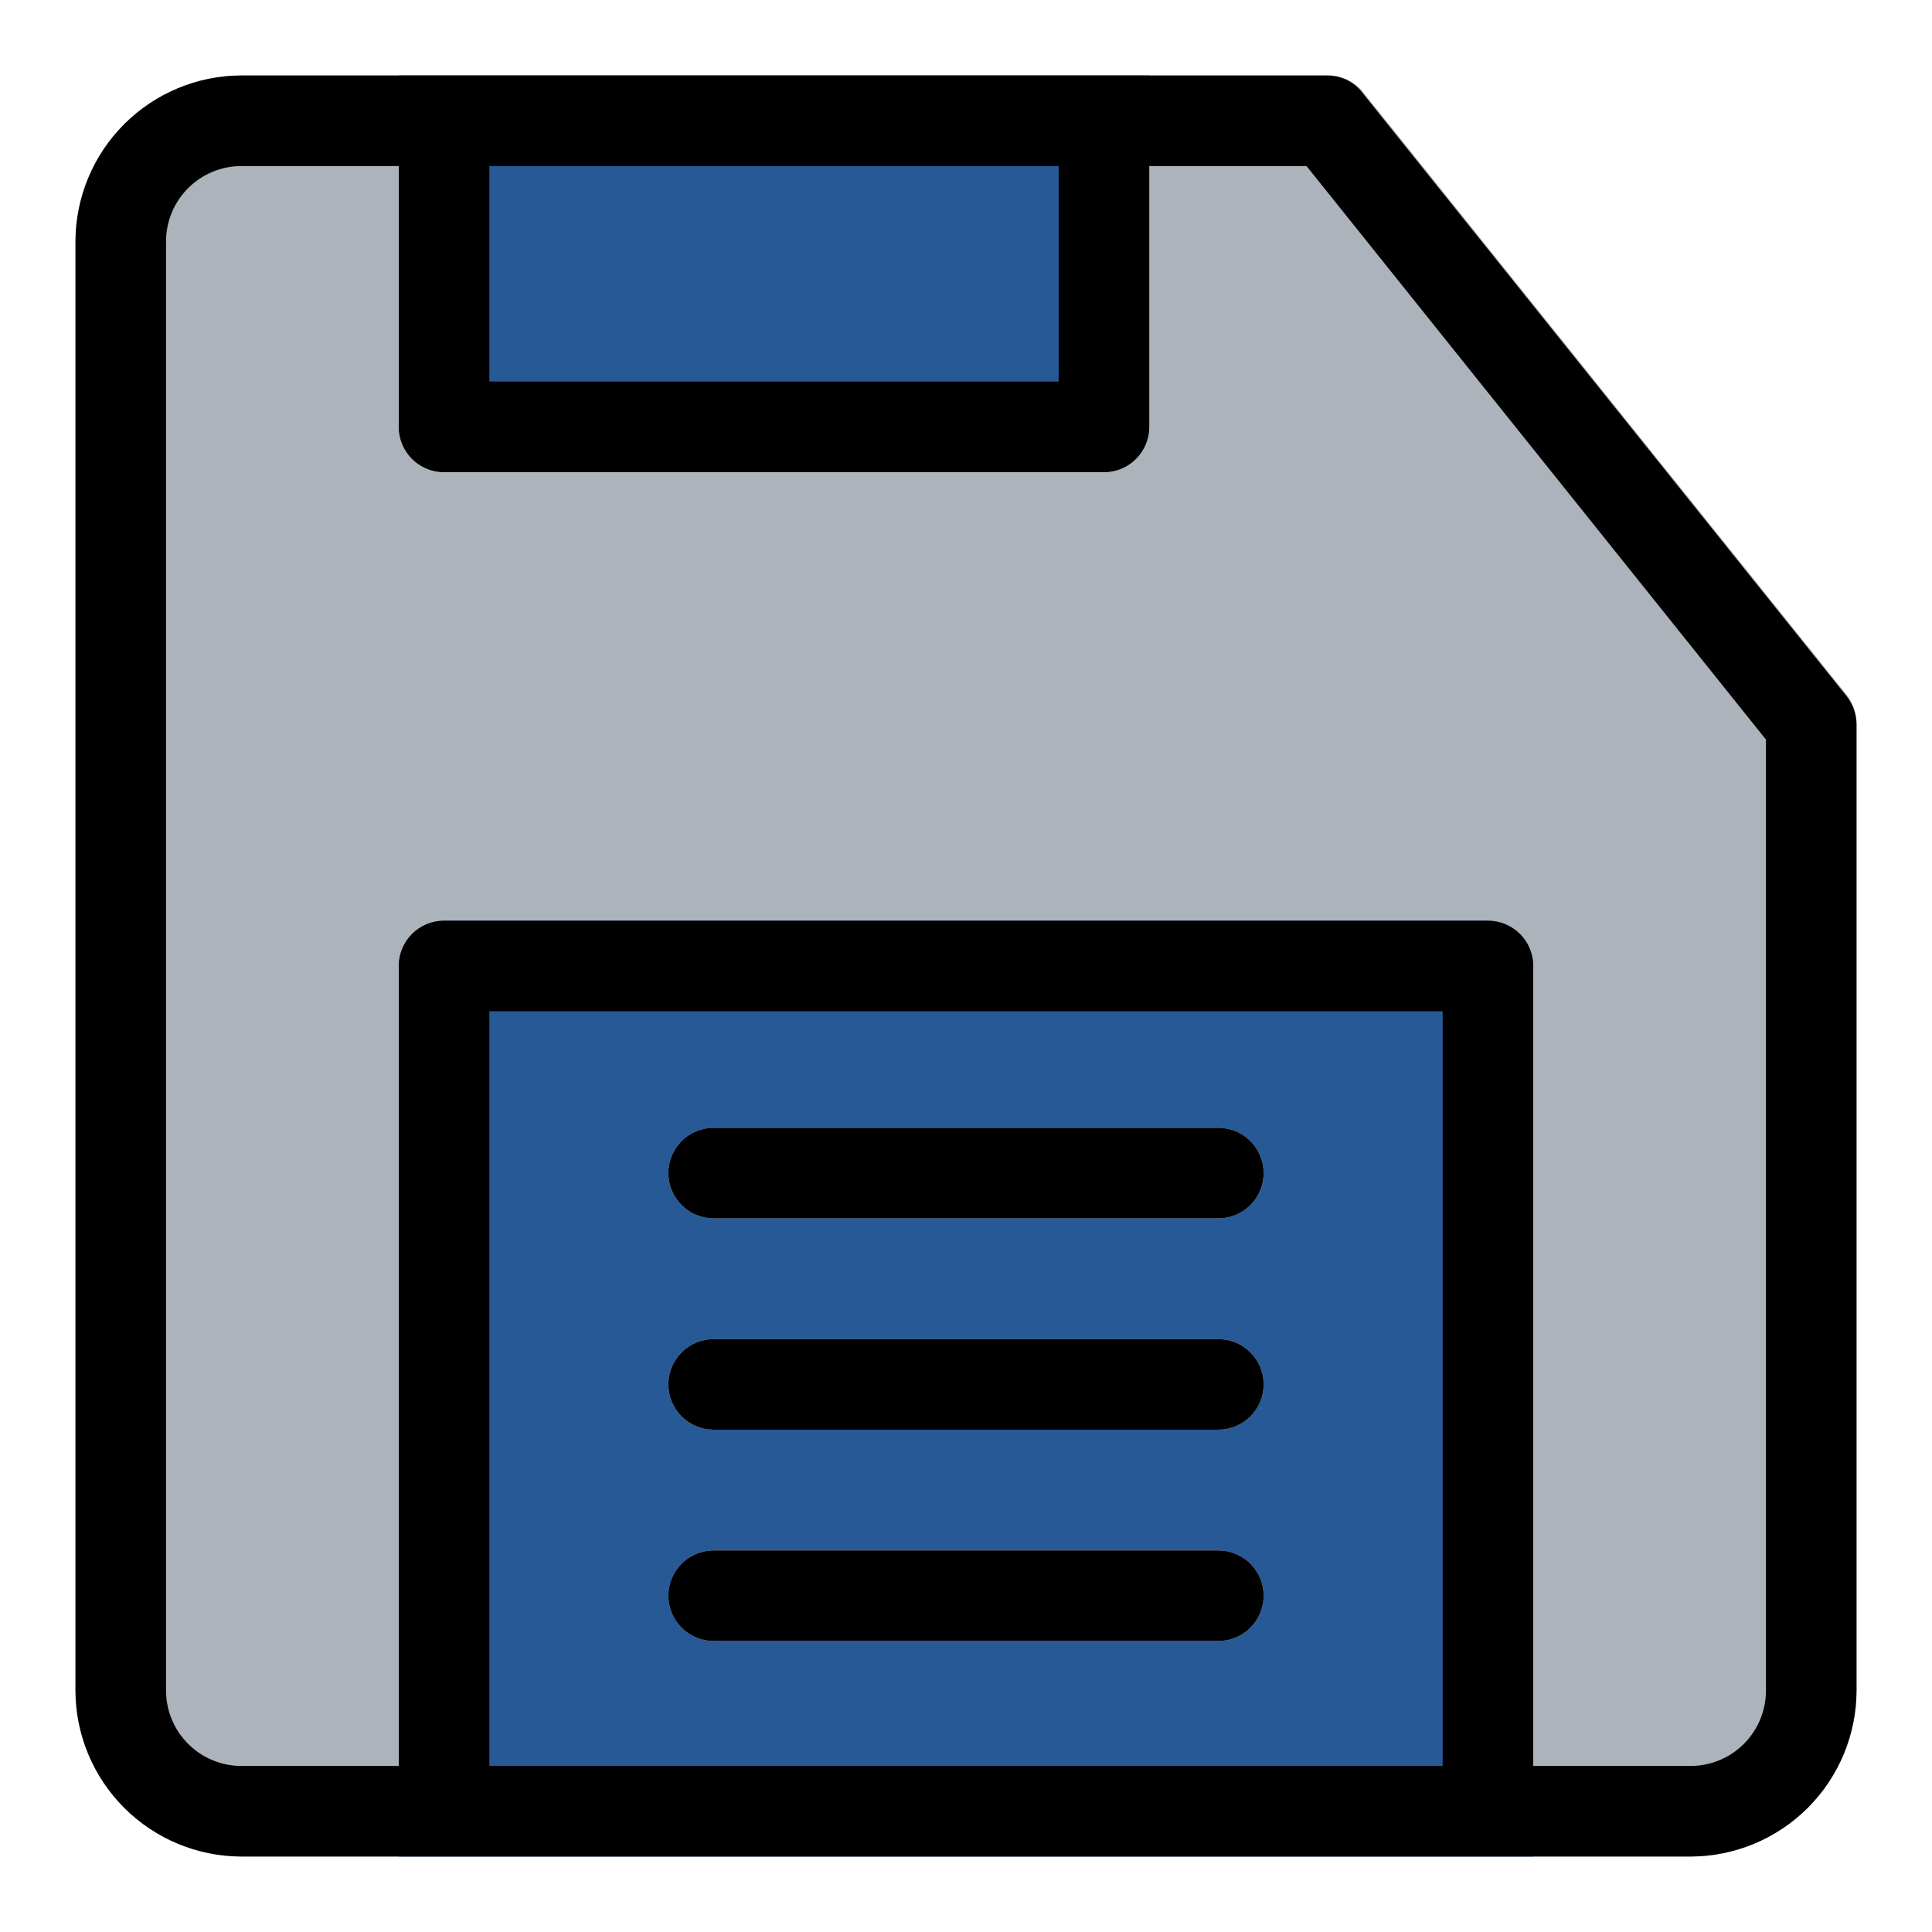 <?xml version="1.0" encoding="UTF-8" standalone="no"?> <svg width="64" height="64" viewBox="0 0 64 64" fill="none" xmlns="http://www.w3.org/2000/svg">
<path d="M61.5 24V56C61.497 57.458 60.917 58.855 59.886 59.886C58.855 60.917 57.458 61.497 56 61.5H8C6.542 61.497 5.145 60.917 4.114 59.886C3.083 58.855 2.503 57.458 2.5 56V8C2.503 6.542 3.083 5.145 4.114 4.114C5.145 3.083 6.542 2.503 8 2.5H44C44.237 2.498 44.47 2.554 44.681 2.662C44.892 2.77 45.073 2.927 45.21 3.12L61.21 23.06C61.407 23.333 61.509 23.663 61.5 24V24Z" fill="#ACB3BA"/>
<path d="M50.79 32V61.5H13.21V32C13.21 31.602 13.368 31.221 13.649 30.939C13.931 30.658 14.312 30.5 14.71 30.5H49.29C49.688 30.5 50.069 30.658 50.351 30.939C50.632 31.221 50.79 31.602 50.79 32Z" fill="#275996"/>
<path d="M38.07 2.5V14.14C38.07 14.538 37.912 14.919 37.631 15.201C37.349 15.482 36.968 15.64 36.57 15.64H14.71C14.312 15.64 13.931 15.482 13.649 15.201C13.368 14.919 13.21 14.538 13.21 14.14V2.5H38.07Z" fill="#275996"/>
<path d="M23.64 40.36H40.36C40.758 40.36 41.139 40.202 41.421 39.92C41.702 39.639 41.86 39.258 41.86 38.86C41.86 38.462 41.702 38.081 41.421 37.799C41.139 37.518 40.758 37.36 40.36 37.36H23.64C23.242 37.36 22.86 37.518 22.579 37.799C22.298 38.081 22.14 38.462 22.14 38.86C22.14 39.258 22.298 39.639 22.579 39.92C22.86 40.202 23.242 40.36 23.64 40.36Z" fill="#E6E6E6"/>
<path d="M40.36 44.36H23.64C23.242 44.36 22.86 44.518 22.579 44.799C22.298 45.081 22.14 45.462 22.14 45.86C22.14 46.258 22.298 46.639 22.579 46.92C22.86 47.202 23.242 47.36 23.64 47.36H40.36C40.758 47.36 41.139 47.202 41.421 46.92C41.702 46.639 41.86 46.258 41.86 45.86C41.86 45.462 41.702 45.081 41.421 44.799C41.139 44.518 40.758 44.36 40.36 44.36Z" fill="#E6E6E6"/>
<path d="M40.36 51.36H23.64C23.242 51.36 22.86 51.518 22.579 51.799C22.298 52.081 22.14 52.462 22.14 52.86C22.14 53.258 22.298 53.639 22.579 53.92C22.86 54.202 23.242 54.36 23.64 54.36H40.36C40.758 54.36 41.139 54.202 41.421 53.92C41.702 53.639 41.86 53.258 41.86 52.86C41.86 52.462 41.702 52.081 41.421 51.799C41.139 51.518 40.758 51.36 40.36 51.36V51.36Z" fill="#E6E6E6"/>
<path d="M61.5 24C61.497 23.659 61.381 23.328 61.17 23.06L45.17 3.12C45.037 2.932 44.862 2.778 44.659 2.671C44.456 2.563 44.23 2.505 44 2.5H8C6.542 2.503 5.145 3.083 4.114 4.114C3.083 5.145 2.503 6.542 2.5 8V56C2.503 57.458 3.083 58.855 4.114 59.886C5.145 60.917 6.542 61.497 8 61.5H56C57.458 61.497 58.855 60.917 59.886 59.886C60.917 58.855 61.497 57.458 61.5 56V24ZM16.21 5.5H35.07V12.64H16.21V5.5ZM47.79 58.5H16.21V33.5H47.79V58.5ZM58.5 56C58.5 56.663 58.237 57.299 57.768 57.768C57.299 58.237 56.663 58.5 56 58.5H50.79V32C50.79 31.602 50.632 31.221 50.351 30.939C50.069 30.658 49.688 30.5 49.29 30.5H14.71C14.312 30.5 13.931 30.658 13.649 30.939C13.368 31.221 13.21 31.602 13.21 32V58.5H8C7.337 58.5 6.701 58.237 6.232 57.768C5.763 57.299 5.5 56.663 5.5 56V8C5.5 7.337 5.763 6.701 6.232 6.232C6.701 5.763 7.337 5.5 8 5.5H13.21V14.14C13.21 14.538 13.368 14.919 13.649 15.201C13.931 15.482 14.312 15.64 14.71 15.64H36.57C36.968 15.64 37.349 15.482 37.631 15.201C37.912 14.919 38.07 14.538 38.07 14.14V5.5H43.28L58.5 24.5V56Z" fill="black"/>
<path d="M23.64 40.36H40.36C40.758 40.36 41.139 40.202 41.421 39.92C41.702 39.639 41.86 39.258 41.86 38.86C41.86 38.462 41.702 38.081 41.421 37.799C41.139 37.518 40.758 37.36 40.36 37.36H23.64C23.242 37.36 22.86 37.518 22.579 37.799C22.298 38.081 22.14 38.462 22.14 38.86C22.14 39.258 22.298 39.639 22.579 39.92C22.86 40.202 23.242 40.36 23.64 40.36Z" fill="black"/>
<path d="M23.64 47.36H40.36C40.758 47.36 41.139 47.202 41.421 46.92C41.702 46.639 41.86 46.258 41.86 45.86C41.86 45.462 41.702 45.081 41.421 44.799C41.139 44.518 40.758 44.36 40.36 44.36H23.64C23.242 44.36 22.86 44.518 22.579 44.799C22.298 45.081 22.14 45.462 22.14 45.86C22.14 46.258 22.298 46.639 22.579 46.92C22.86 47.202 23.242 47.36 23.64 47.36Z" fill="black"/>
<path d="M23.64 54.36H40.36C40.758 54.36 41.139 54.202 41.421 53.92C41.702 53.639 41.86 53.258 41.86 52.86C41.86 52.462 41.702 52.081 41.421 51.799C41.139 51.518 40.758 51.36 40.36 51.36H23.64C23.242 51.36 22.86 51.518 22.579 51.799C22.298 52.081 22.14 52.462 22.14 52.86C22.14 53.258 22.298 53.639 22.579 53.92C22.86 54.202 23.242 54.36 23.64 54.36V54.36Z" fill="black"/>
</svg>
